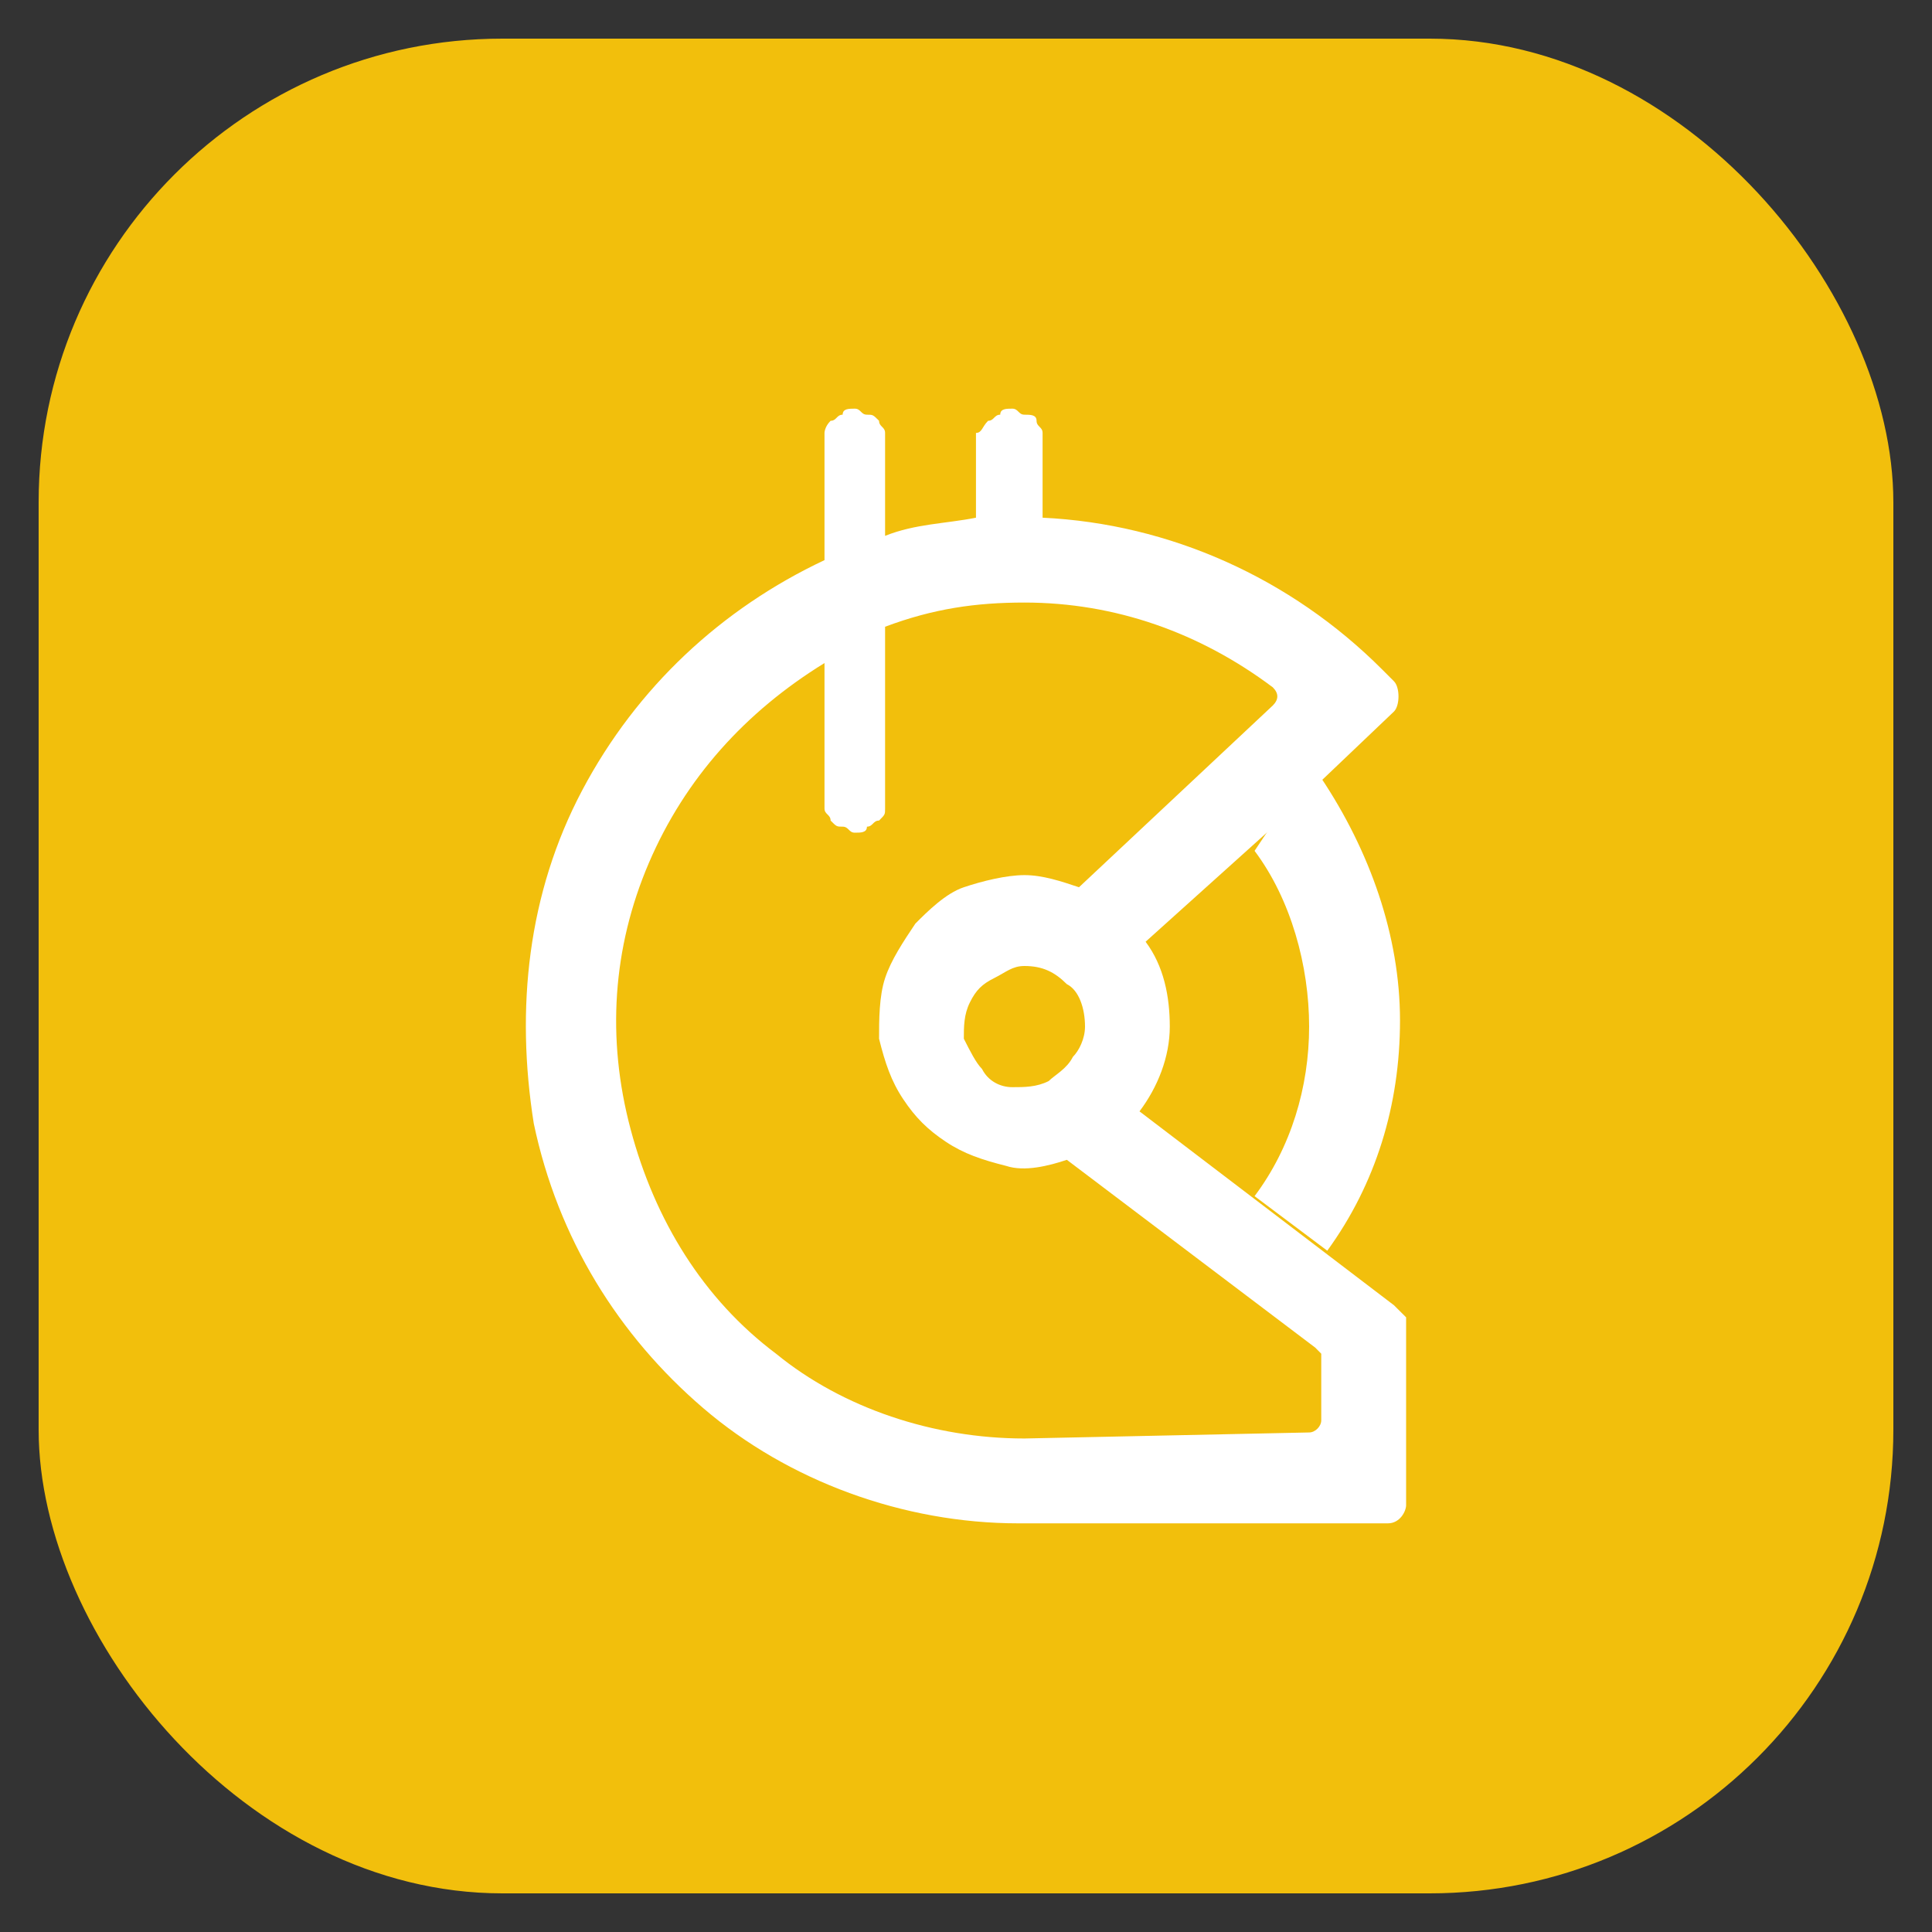 <svg width="25" height="25" viewBox="0 0 25 25" fill="none" xmlns="http://www.w3.org/2000/svg">
<rect x="0" y="0" width="25" height="25" fill="#333333" stroke="none"/>
<rect x="0.5" y="0.5" width="24" height="24" rx="6" fill="#F2BF0C"/>
<path fill-rule="evenodd" clip-rule="evenodd" d="M16.234 11.01C16.705 11.637 16.94 12.499 16.94 13.283C16.94 14.067 16.705 14.851 16.234 15.478L17.175 16.184C17.802 15.321 18.116 14.302 18.116 13.205C18.116 12.107 17.724 11.01 17.097 10.069L16.548 10.54L16.234 11.01Z" fill="white"/>
<path fill-rule="evenodd" clip-rule="evenodd" d="M18.038 16.89L14.745 14.381C14.981 14.068 15.137 13.676 15.137 13.284C15.137 12.892 15.059 12.5 14.824 12.186L16.392 10.775L18.038 9.207C18.116 9.129 18.116 8.894 18.038 8.816L17.881 8.659C16.705 7.483 15.137 6.777 13.491 6.699V5.758C13.491 5.68 13.491 5.602 13.491 5.602C13.491 5.523 13.413 5.523 13.413 5.445C13.413 5.366 13.335 5.366 13.256 5.366C13.178 5.366 13.178 5.288 13.099 5.288C13.021 5.288 12.943 5.288 12.943 5.366C12.864 5.366 12.864 5.445 12.786 5.445C12.707 5.523 12.707 5.602 12.629 5.602C12.629 5.68 12.629 5.758 12.629 5.758V6.699C12.237 6.777 11.845 6.777 11.453 6.934V5.758C11.453 5.68 11.453 5.602 11.453 5.602C11.453 5.523 11.375 5.523 11.375 5.445C11.296 5.366 11.296 5.366 11.218 5.366C11.14 5.366 11.14 5.288 11.061 5.288C10.983 5.288 10.904 5.288 10.904 5.366C10.826 5.366 10.826 5.445 10.748 5.445C10.669 5.523 10.669 5.602 10.669 5.602C10.669 5.68 10.669 5.758 10.669 5.758V7.248C9.337 7.875 8.239 8.894 7.534 10.226C6.828 11.559 6.671 13.049 6.907 14.538C7.22 16.027 8.004 17.282 9.101 18.222C10.199 19.163 11.688 19.712 13.178 19.712H17.959C18.116 19.712 18.195 19.555 18.195 19.476V17.046C18.195 17.046 18.116 16.968 18.038 16.89ZM13.256 18.614C12.08 18.614 10.904 18.222 10.042 17.517C9.101 16.811 8.474 15.792 8.161 14.616C7.847 13.441 7.926 12.265 8.396 11.167C8.866 10.07 9.65 9.207 10.669 8.58V10.305C10.669 10.383 10.669 10.462 10.669 10.462C10.669 10.54 10.748 10.54 10.748 10.618C10.826 10.697 10.826 10.697 10.904 10.697C10.983 10.697 10.983 10.775 11.061 10.775C11.14 10.775 11.218 10.775 11.218 10.697C11.296 10.697 11.296 10.618 11.375 10.618C11.453 10.54 11.453 10.54 11.453 10.462C11.453 10.383 11.453 10.305 11.453 10.305V8.11C12.08 7.875 12.629 7.797 13.256 7.797C14.432 7.797 15.529 8.188 16.47 8.894C16.548 8.972 16.548 9.051 16.47 9.129L13.962 11.481C13.726 11.402 13.491 11.324 13.256 11.324C13.021 11.324 12.707 11.402 12.472 11.481C12.237 11.559 12.002 11.794 11.845 11.951C11.688 12.186 11.531 12.421 11.453 12.657C11.375 12.892 11.375 13.205 11.375 13.441C11.453 13.754 11.531 13.989 11.688 14.224C11.845 14.46 12.002 14.616 12.237 14.773C12.472 14.93 12.707 15.008 13.021 15.087C13.256 15.165 13.57 15.087 13.805 15.008L17.019 17.438L17.097 17.517V18.379C17.097 18.457 17.019 18.536 16.94 18.536L13.256 18.614ZM14.04 13.284C14.04 13.441 13.962 13.597 13.883 13.676C13.805 13.832 13.648 13.911 13.57 13.989C13.413 14.068 13.256 14.068 13.099 14.068C12.943 14.068 12.786 13.989 12.707 13.832C12.629 13.754 12.551 13.597 12.472 13.441C12.472 13.284 12.472 13.127 12.551 12.97C12.629 12.813 12.707 12.735 12.864 12.657C13.021 12.578 13.099 12.5 13.256 12.5C13.491 12.5 13.648 12.578 13.805 12.735C13.962 12.813 14.04 13.049 14.04 13.284Z" fill="white"/>
</svg>
